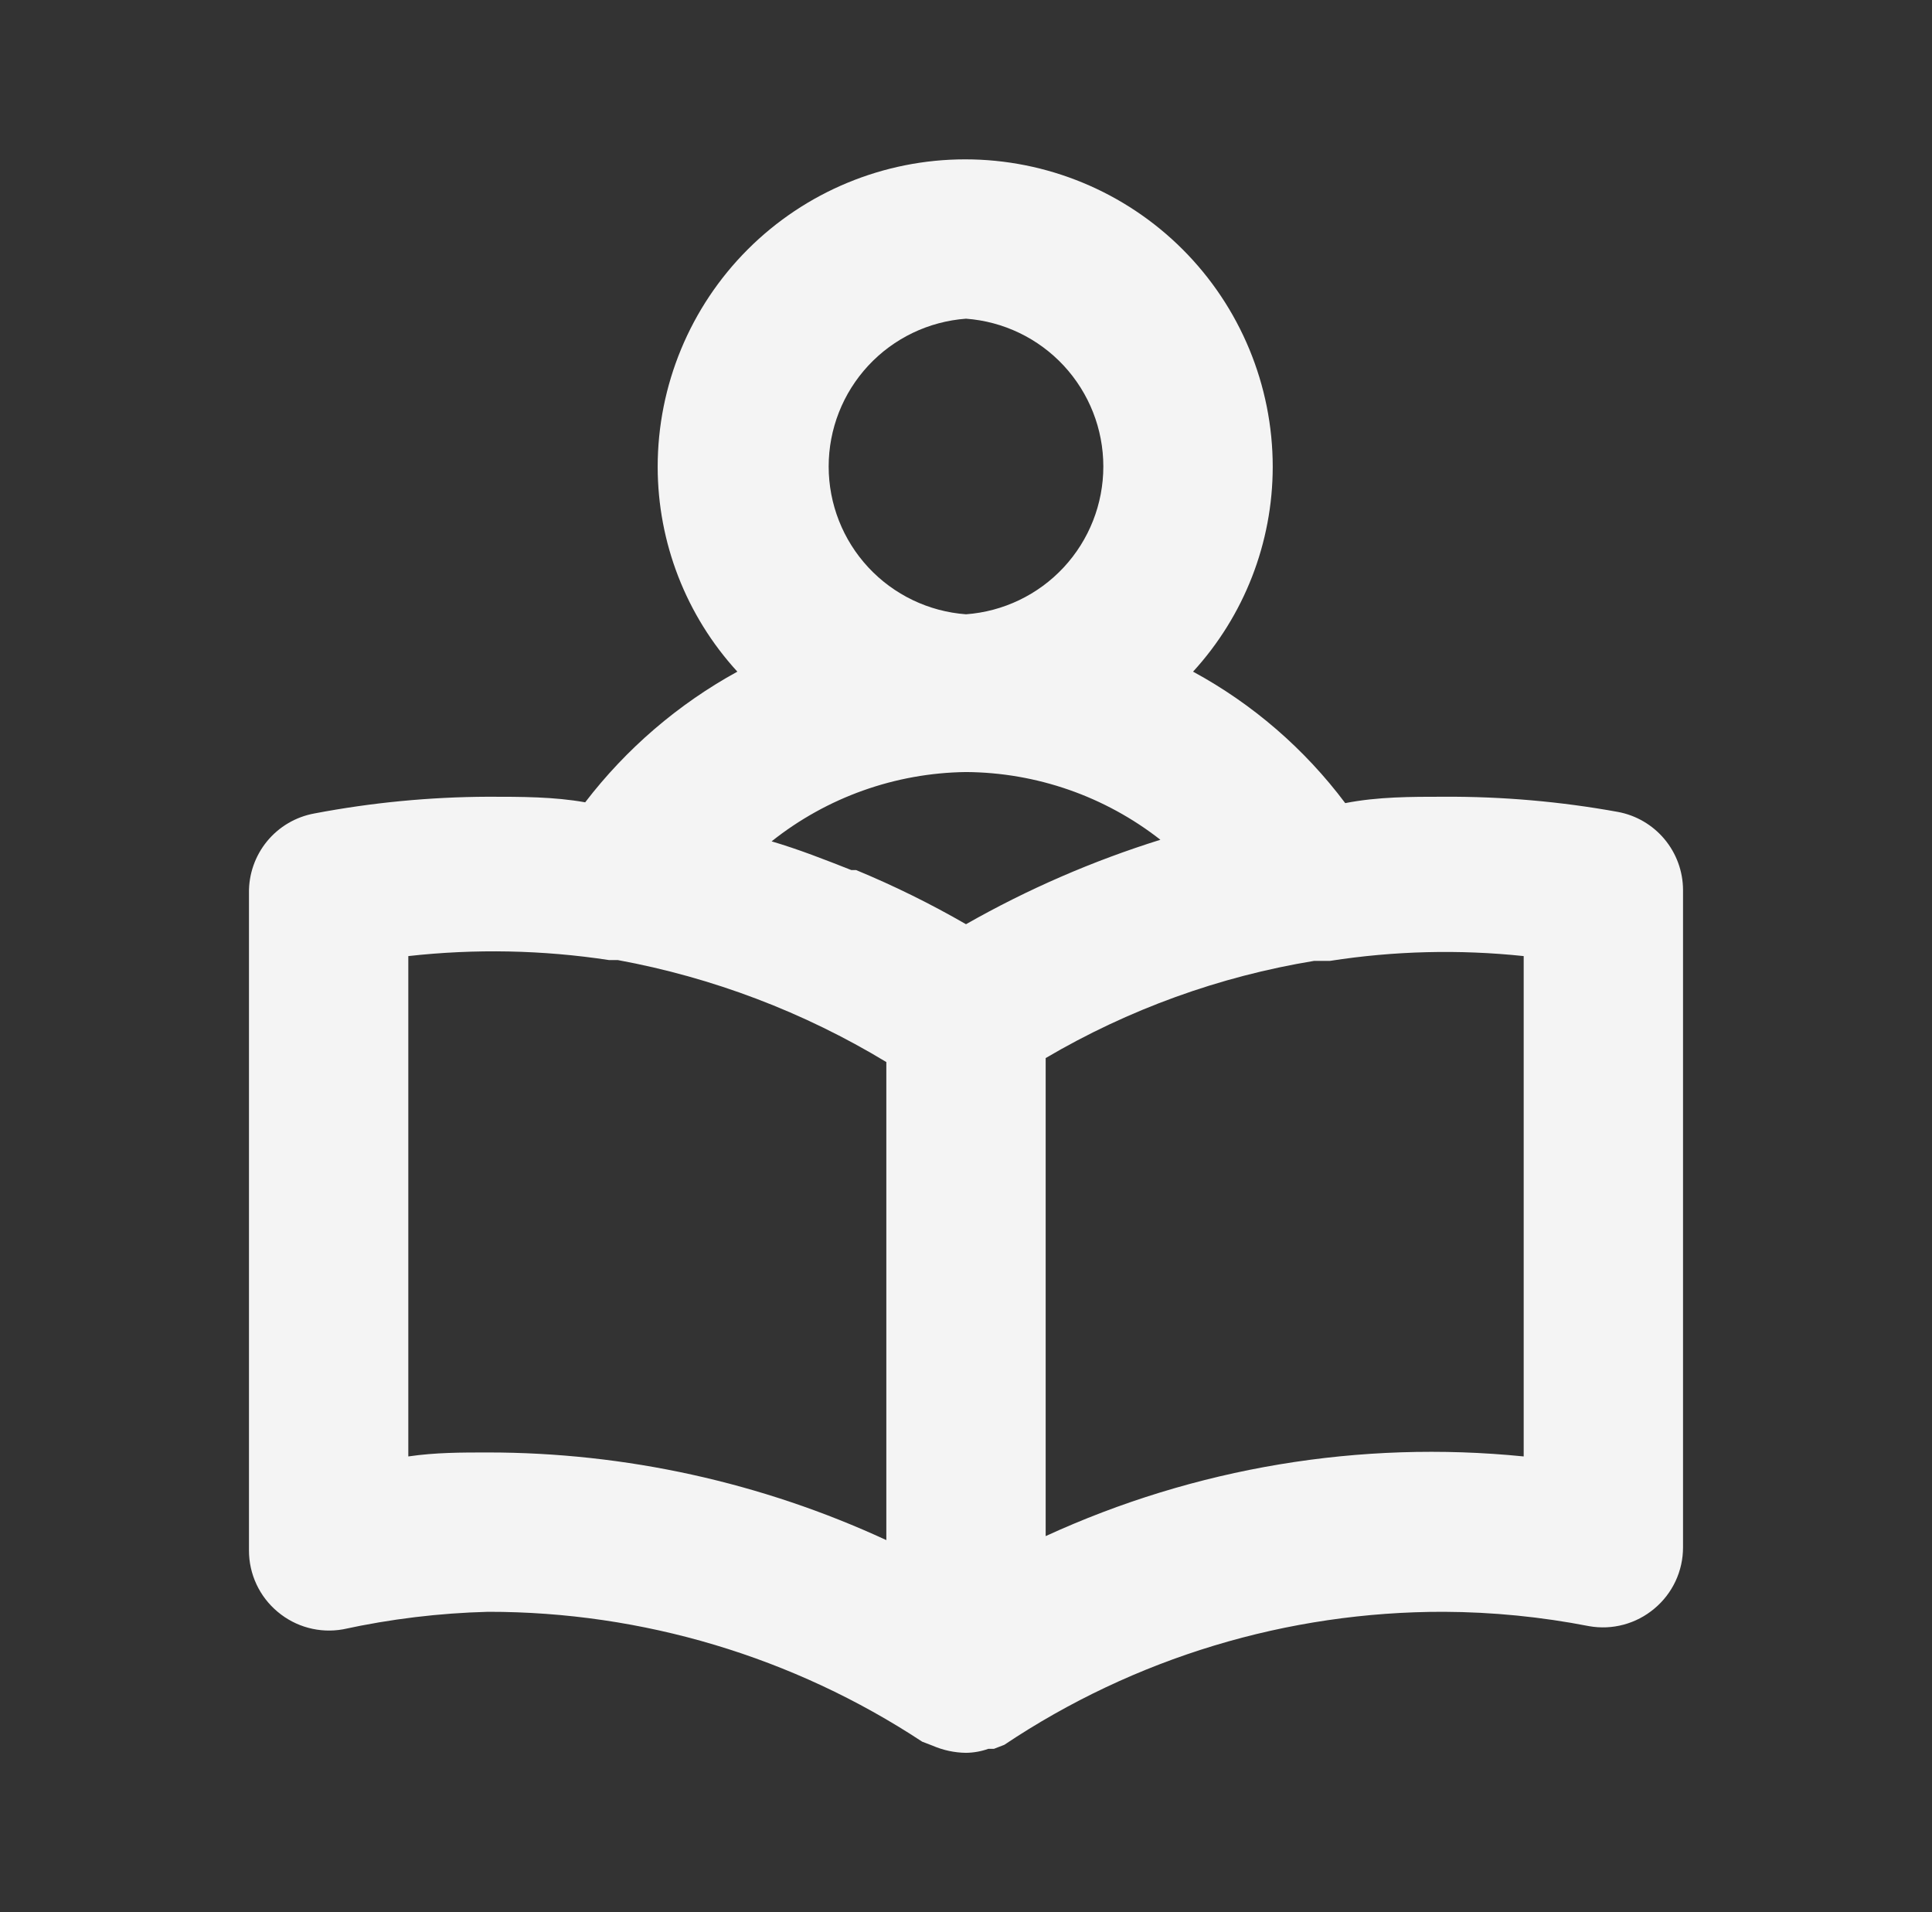 <svg width="97" height="96" viewBox="0 0 97 96" fill="none" xmlns="http://www.w3.org/2000/svg">
<rect x="0" y="0" width="97" height="96" fill="#333333" stroke="none"/>
<path d="M81.22 40.76C78.343 40.239 75.424 39.985 72.5 40C70.82 40 69.18 40 67.54 40.32C65.498 37.596 62.892 35.344 59.9 33.72C62.47 30.913 63.897 27.246 63.9 23.44C63.9 19.345 62.273 15.418 59.378 12.522C56.482 9.627 52.555 8 48.46 8C44.365 8 40.438 9.627 37.542 12.522C34.647 15.418 33.02 19.345 33.02 23.44C33.023 27.246 34.45 30.913 37.02 33.72C34.046 35.353 31.444 37.587 29.38 40.28C27.82 40 26.18 40 24.5 40C21.574 40.011 18.655 40.293 15.78 40.84C14.848 41.01 14.007 41.506 13.406 42.238C12.806 42.971 12.485 43.893 12.5 44.84V77.84C12.499 78.428 12.628 79.008 12.877 79.541C13.125 80.073 13.489 80.544 13.94 80.92C14.389 81.298 14.915 81.573 15.482 81.725C16.049 81.877 16.642 81.903 17.22 81.8C19.614 81.279 22.051 80.984 24.5 80.92C32.248 80.912 39.829 83.179 46.3 87.44L46.82 87.64C47.351 87.87 47.922 87.993 48.5 88C48.882 87.995 49.26 87.928 49.62 87.8H49.9L50.42 87.6C56.953 83.229 64.64 80.904 72.5 80.92C74.944 80.931 77.381 81.172 79.78 81.64C80.358 81.743 80.951 81.718 81.518 81.565C82.085 81.413 82.611 81.138 83.06 80.76C83.512 80.384 83.875 79.913 84.124 79.381C84.373 78.848 84.501 78.268 84.5 77.68V44.68C84.497 43.746 84.167 42.844 83.568 42.128C82.969 41.412 82.138 40.928 81.22 40.76ZM48.5 16C50.374 16.138 52.126 16.979 53.405 18.355C54.684 19.732 55.395 21.541 55.395 23.42C55.395 25.299 54.684 27.108 53.405 28.485C52.126 29.861 50.374 30.702 48.5 30.84C46.626 30.702 44.874 29.861 43.595 28.485C42.316 27.108 41.605 25.299 41.605 23.42C41.605 21.541 42.316 19.732 43.595 18.355C44.874 16.979 46.626 16.138 48.5 16ZM44.5 77.32C38.231 74.422 31.407 72.921 24.5 72.92C23.18 72.92 21.86 72.92 20.5 73.12V48C23.854 47.625 27.243 47.692 30.58 48.2H31.02C35.786 49.076 40.354 50.811 44.5 53.32V77.32ZM48.5 46.4C46.721 45.374 44.877 44.465 42.98 43.68H42.74C41.42 43.16 40.1 42.64 38.74 42.24C41.517 40.029 44.951 38.805 48.5 38.76C52.04 38.782 55.472 39.978 58.26 42.16C54.864 43.22 51.592 44.642 48.5 46.4ZM76.5 73.12C68.287 72.295 60.002 73.676 52.5 77.12V53.12C56.654 50.675 61.224 49.021 65.98 48.24H66.78C69.996 47.739 73.263 47.658 76.5 48V73.12Z" fill="#F4F4F4"/>
</svg>
